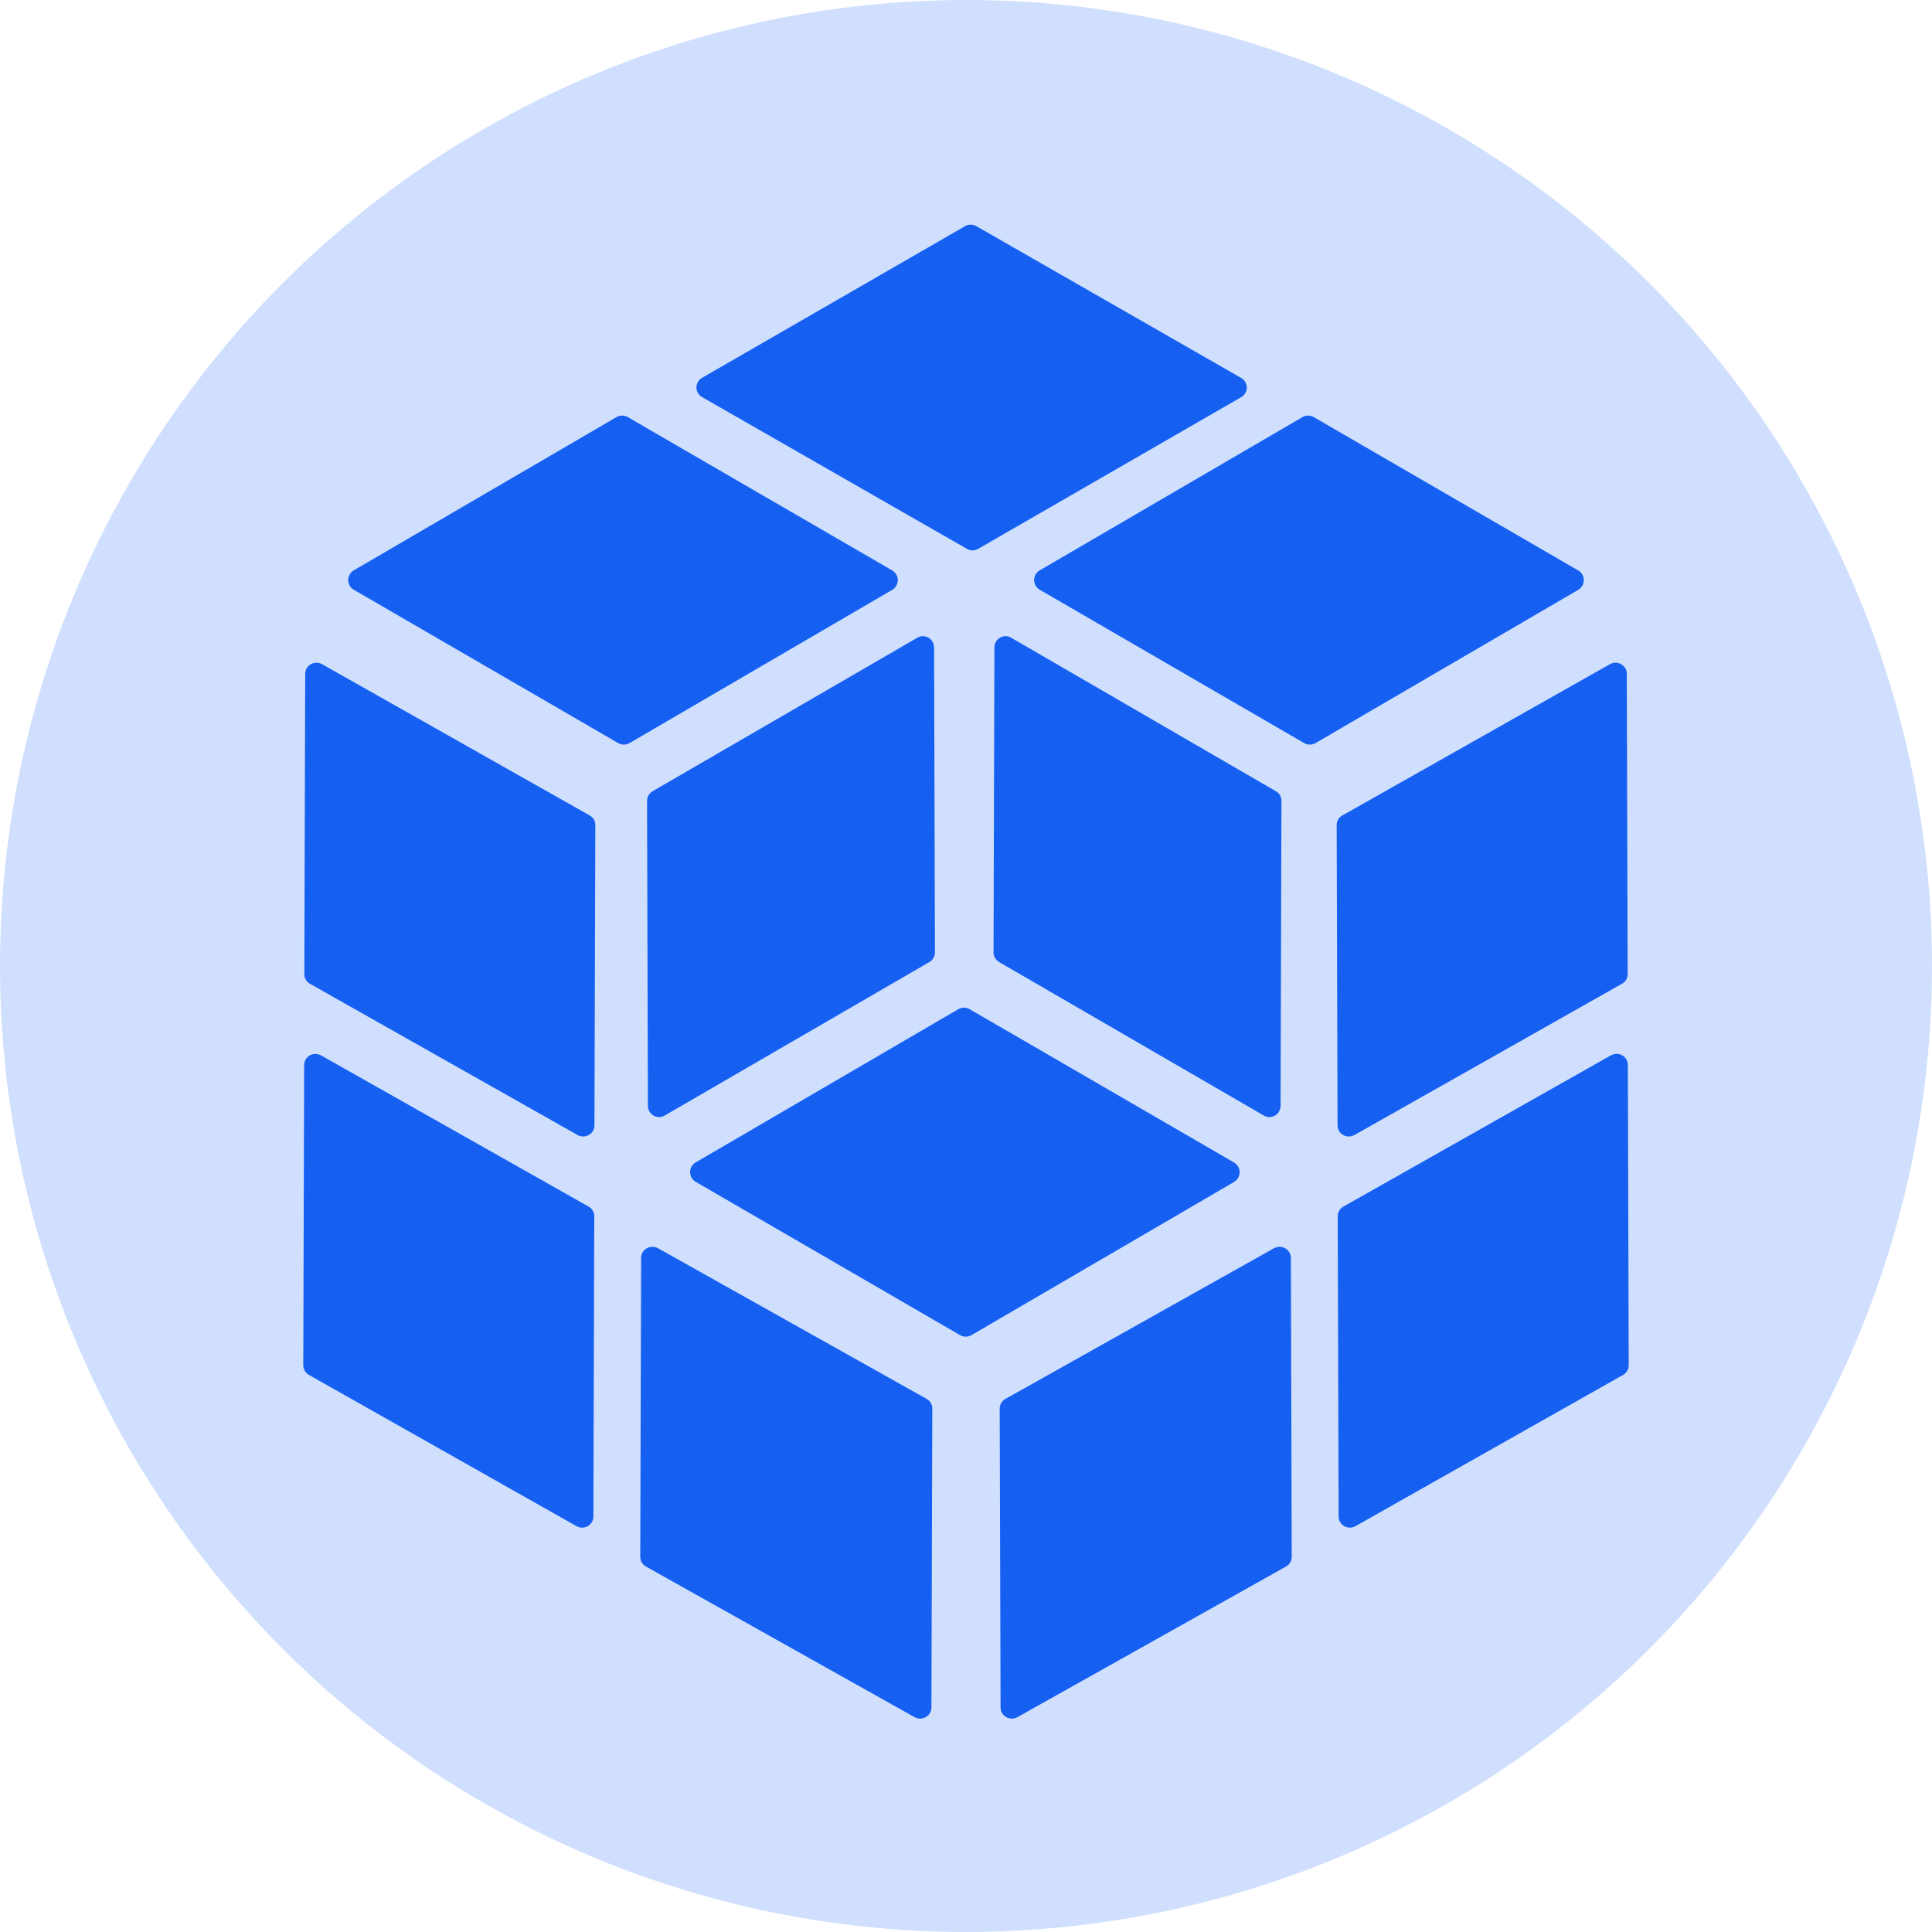 <?xml version="1.0" encoding="UTF-8"?>
<svg width="172px" height="172px" viewBox="0 0 172 172" version="1.1" xmlns="http://www.w3.org/2000/svg" xmlns:xlink="http://www.w3.org/1999/xlink">
    <!-- Generator: Sketch 60.1 (88133) - https://sketch.com -->
    <title>未命名 5</title>
    <desc>Created with Sketch.</desc>
    <g id="页面-1" stroke="none" stroke-width="1" fill="none" fill-rule="evenodd">
        <g id="databaseweixuanzhong">
            <circle id="椭圆形" fill="#1763F7" opacity="0.2" cx="86" cy="86" r="86"></circle>
            <path d="M52.906,108.262 L52.828,135.02 C52.827,135.37 52.636,135.693 52.327,135.868 C52.017,136.043 51.636,136.044 51.326,135.87 L27.52,122.414 C27.203,122.244 27.004,121.919 27,121.565 L27.078,94.806 C27.079,94.456 27.27,94.133 27.579,93.958 C27.889,93.783 28.27,93.783 28.58,93.957 L52.392,107.412 C52.707,107.584 52.904,107.908 52.906,108.262 L52.906,108.262 Z M53,73.44 L52.922,100.199 C52.921,100.549 52.73,100.872 52.42,101.047 C52.111,101.222 51.73,101.222 51.42,101.048 L27.613,87.593 C27.296,87.422 27.098,87.097 27.094,86.743 L27.172,59.98 C27.172,59.63 27.363,59.307 27.673,59.132 C27.982,58.957 28.364,58.956 28.674,59.13 L52.48,72.586 C52.805,72.753 53.006,73.086 53,73.445 L53,73.44 Z" id="形状" fill="#1660F1" fill-rule="nonzero"></path>
            <path d="M83,125.378 L82.922,152.024 C82.921,152.373 82.729,152.695 82.419,152.869 C82.108,153.043 81.725,153.044 81.414,152.87 L57.522,139.471 C57.203,139.301 57.004,138.978 57,138.625 L57.078,111.978 C57.078,111.629 57.27,111.305 57.583,111.13 C57.895,110.956 58.28,110.957 58.591,111.132 L82.484,124.532 C82.8,124.703 82.997,125.026 83,125.378 L83,125.378 Z" id="路径" fill="#1660F1" fill-rule="nonzero"></path>
            <path d="M119.094,108.26 L119.172,135.02 C119.172,135.37 119.363,135.693 119.673,135.868 C119.982,136.043 120.364,136.044 120.674,135.87 L144.48,122.413 C144.797,122.243 144.996,121.918 145,121.564 L144.922,94.804 C144.922,94.452 144.731,94.127 144.42,93.952 C144.108,93.777 143.725,93.777 143.415,93.954 L119.613,107.41 C119.295,107.58 119.095,107.905 119.094,108.26 L119.094,108.26 Z M119,73.436 L119.078,100.196 C119.078,100.548 119.269,100.873 119.581,101.048 C119.892,101.223 120.275,101.223 120.585,101.046 L144.387,87.59 C144.705,87.42 144.904,87.094 144.906,86.74 L144.829,59.98 C144.828,59.63 144.637,59.307 144.327,59.132 C144.018,58.957 143.637,58.956 143.327,59.13 L119.525,72.587 C119.199,72.751 118.995,73.082 119,73.441 L119,73.436 Z" id="形状" fill="#1660F1" fill-rule="nonzero"></path>
            <path d="M89,125.376 L89.078,152.024 C89.079,152.373 89.271,152.694 89.581,152.869 C89.892,153.043 90.274,153.044 90.586,152.87 L114.478,139.47 C114.797,139.3 114.996,138.977 115,138.624 L114.922,111.976 C114.921,111.627 114.729,111.306 114.419,111.131 C114.108,110.957 113.726,110.956 113.414,111.13 L89.527,124.53 C89.207,124.698 89.005,125.022 89,125.376 L89,125.376 Z" id="路径" fill="#1660F1" fill-rule="nonzero"></path>
            <path d="M87.079,48.865 L110.504,35.357 C110.811,35.181 111,34.856 111,34.504 C111,34.152 110.811,33.827 110.504,33.65 L86.915,20.132 C86.607,19.956 86.228,19.956 85.921,20.132 L62.496,33.64 C62.189,33.817 62,34.142 62,34.494 C62,34.846 62.189,35.171 62.496,35.347 L86.085,48.865 C86.392,49.045 86.773,49.045 87.079,48.865 L87.079,48.865 Z" id="路径" fill="#1660F1" fill-rule="nonzero"></path>
            <path d="M56.038,66.16 L79.436,52.512 C79.741,52.334 79.929,52.005 79.929,51.65 C79.929,51.294 79.741,50.966 79.436,50.787 L55.884,37.13 C55.575,36.957 55.2,36.957 54.891,37.13 L31.493,50.777 C31.188,50.955 31,51.284 31,51.639 C31,51.995 31.188,52.324 31.493,52.502 L55.045,66.16 C55.354,66.333 55.729,66.333 56.038,66.16 L56.038,66.16 Z M117.109,66.16 L140.507,52.512 C140.812,52.334 141,52.005 141,51.65 C141,51.294 140.812,50.966 140.507,50.787 L116.955,37.13 C116.646,36.957 116.271,36.957 115.962,37.13 L92.564,50.777 C92.256,50.953 92.066,51.283 92.066,51.639 C92.066,51.996 92.256,52.326 92.564,52.502 L116.116,66.16 C116.426,66.334 116.804,66.334 117.114,66.16 L117.109,66.16 Z M114.083,71.292 L114.006,98.453 C114.004,98.81 113.814,99.139 113.507,99.317 C113.2,99.495 112.823,99.494 112.516,99.316 L88.964,85.658 C88.652,85.484 88.456,85.155 88.452,84.795 L88.529,57.635 C88.531,57.278 88.721,56.949 89.028,56.771 C89.335,56.593 89.713,56.594 90.019,56.772 L113.571,70.43 C113.885,70.602 114.083,70.932 114.088,71.292 L114.083,71.292 Z M57.605,71.292 L57.681,98.453 C57.683,98.81 57.873,99.139 58.18,99.317 C58.487,99.495 58.865,99.494 59.171,99.316 L82.723,85.658 C83.036,85.485 83.232,85.155 83.235,84.795 L83.158,57.635 C83.157,57.278 82.967,56.949 82.66,56.771 C82.353,56.593 81.975,56.594 81.669,56.772 L58.117,70.43 C57.804,70.603 57.609,70.933 57.605,71.292 L57.605,71.292 Z M86.476,118.87 L109.869,105.223 C110.174,105.045 110.362,104.716 110.362,104.361 C110.362,104.005 110.174,103.676 109.869,103.498 L86.317,89.84 C86.009,89.667 85.633,89.667 85.324,89.84 L61.931,103.488 C61.626,103.666 61.438,103.995 61.438,104.35 C61.438,104.706 61.626,105.034 61.931,105.213 L85.483,118.87 C85.792,119.043 86.167,119.043 86.476,118.87 L86.476,118.87 Z" id="形状" fill="#1660F1" fill-rule="nonzero"></path>
        </g>
    </g>
</svg>